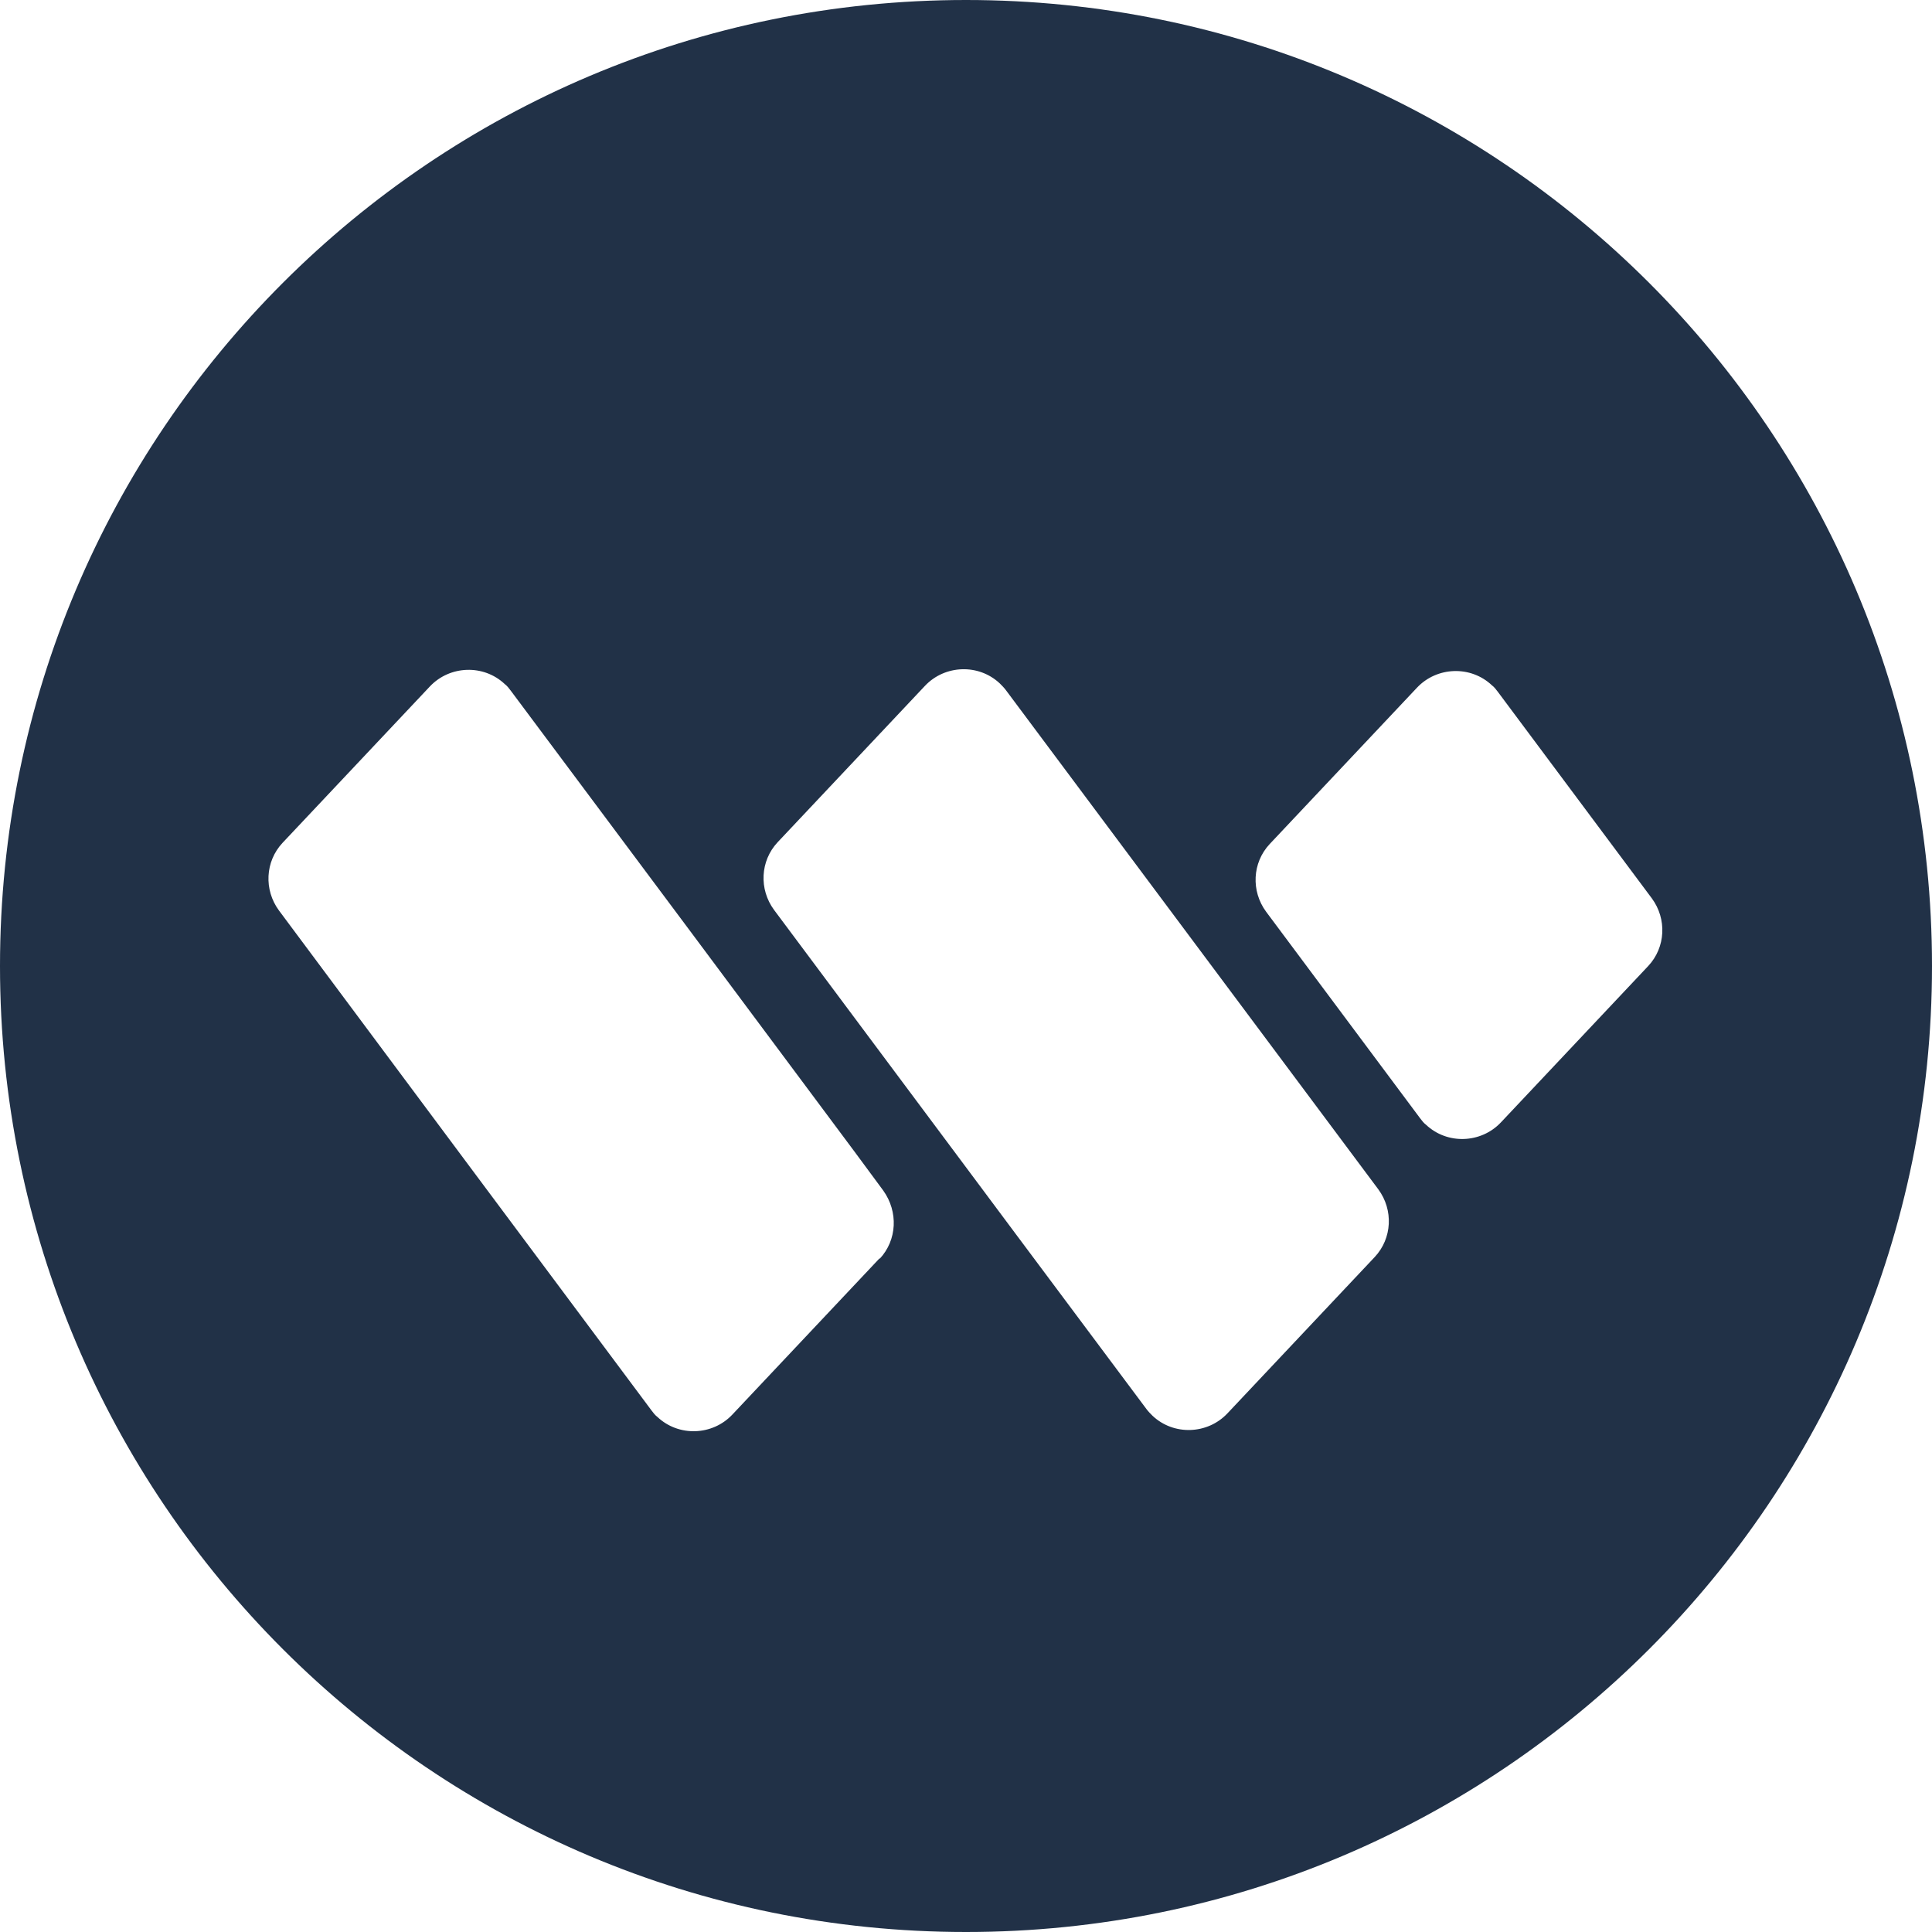 <svg width="32" height="32" viewBox="0 0 32 32" fill="none" xmlns="http://www.w3.org/2000/svg">
  <path d="M16 0C7.16 0 0 7.16 0 16C0 24.84 7.16 32 16 32C24.84 32 32 24.84 32 16C32 7.16 24.84 0 16 0ZM14.57 20.84L12.13 23.43C11.8 23.78 11.24 23.8 10.89 23.47C10.85 23.44 10.82 23.4 10.79 23.36L7.8 19.35L4.62 15.08C4.37 14.74 4.39 14.27 4.68 13.96L7.12 11.37C7.45 11.02 8.01 11 8.36 11.33C8.4 11.36 8.43 11.4 8.46 11.44L11.46 15.46L14.15 19.07L14.63 19.72C14.88 20.07 14.86 20.54 14.57 20.85V20.84ZM22.77 20.82L20.33 23.41C20 23.76 19.44 23.78 19.09 23.45C19.05 23.41 19.02 23.38 18.99 23.34L16.81 20.42L15.99 19.32L12.82 15.07C12.57 14.73 12.59 14.26 12.88 13.95L15.32 11.36C15.65 11.01 16.21 10.99 16.56 11.32C16.6 11.36 16.63 11.39 16.66 11.43L22.83 19.7C23.08 20.04 23.06 20.51 22.77 20.82ZM27.3 16L24.86 18.59C24.53 18.94 23.97 18.96 23.62 18.63C23.58 18.6 23.55 18.56 23.52 18.52L20.97 15.1C20.72 14.76 20.74 14.29 21.03 13.98L23.47 11.39C23.8 11.04 24.36 11.02 24.71 11.35C24.75 11.38 24.78 11.42 24.81 11.46L27.36 14.88C27.61 15.22 27.59 15.69 27.3 16Z" fill="#213147"/>
</svg>

